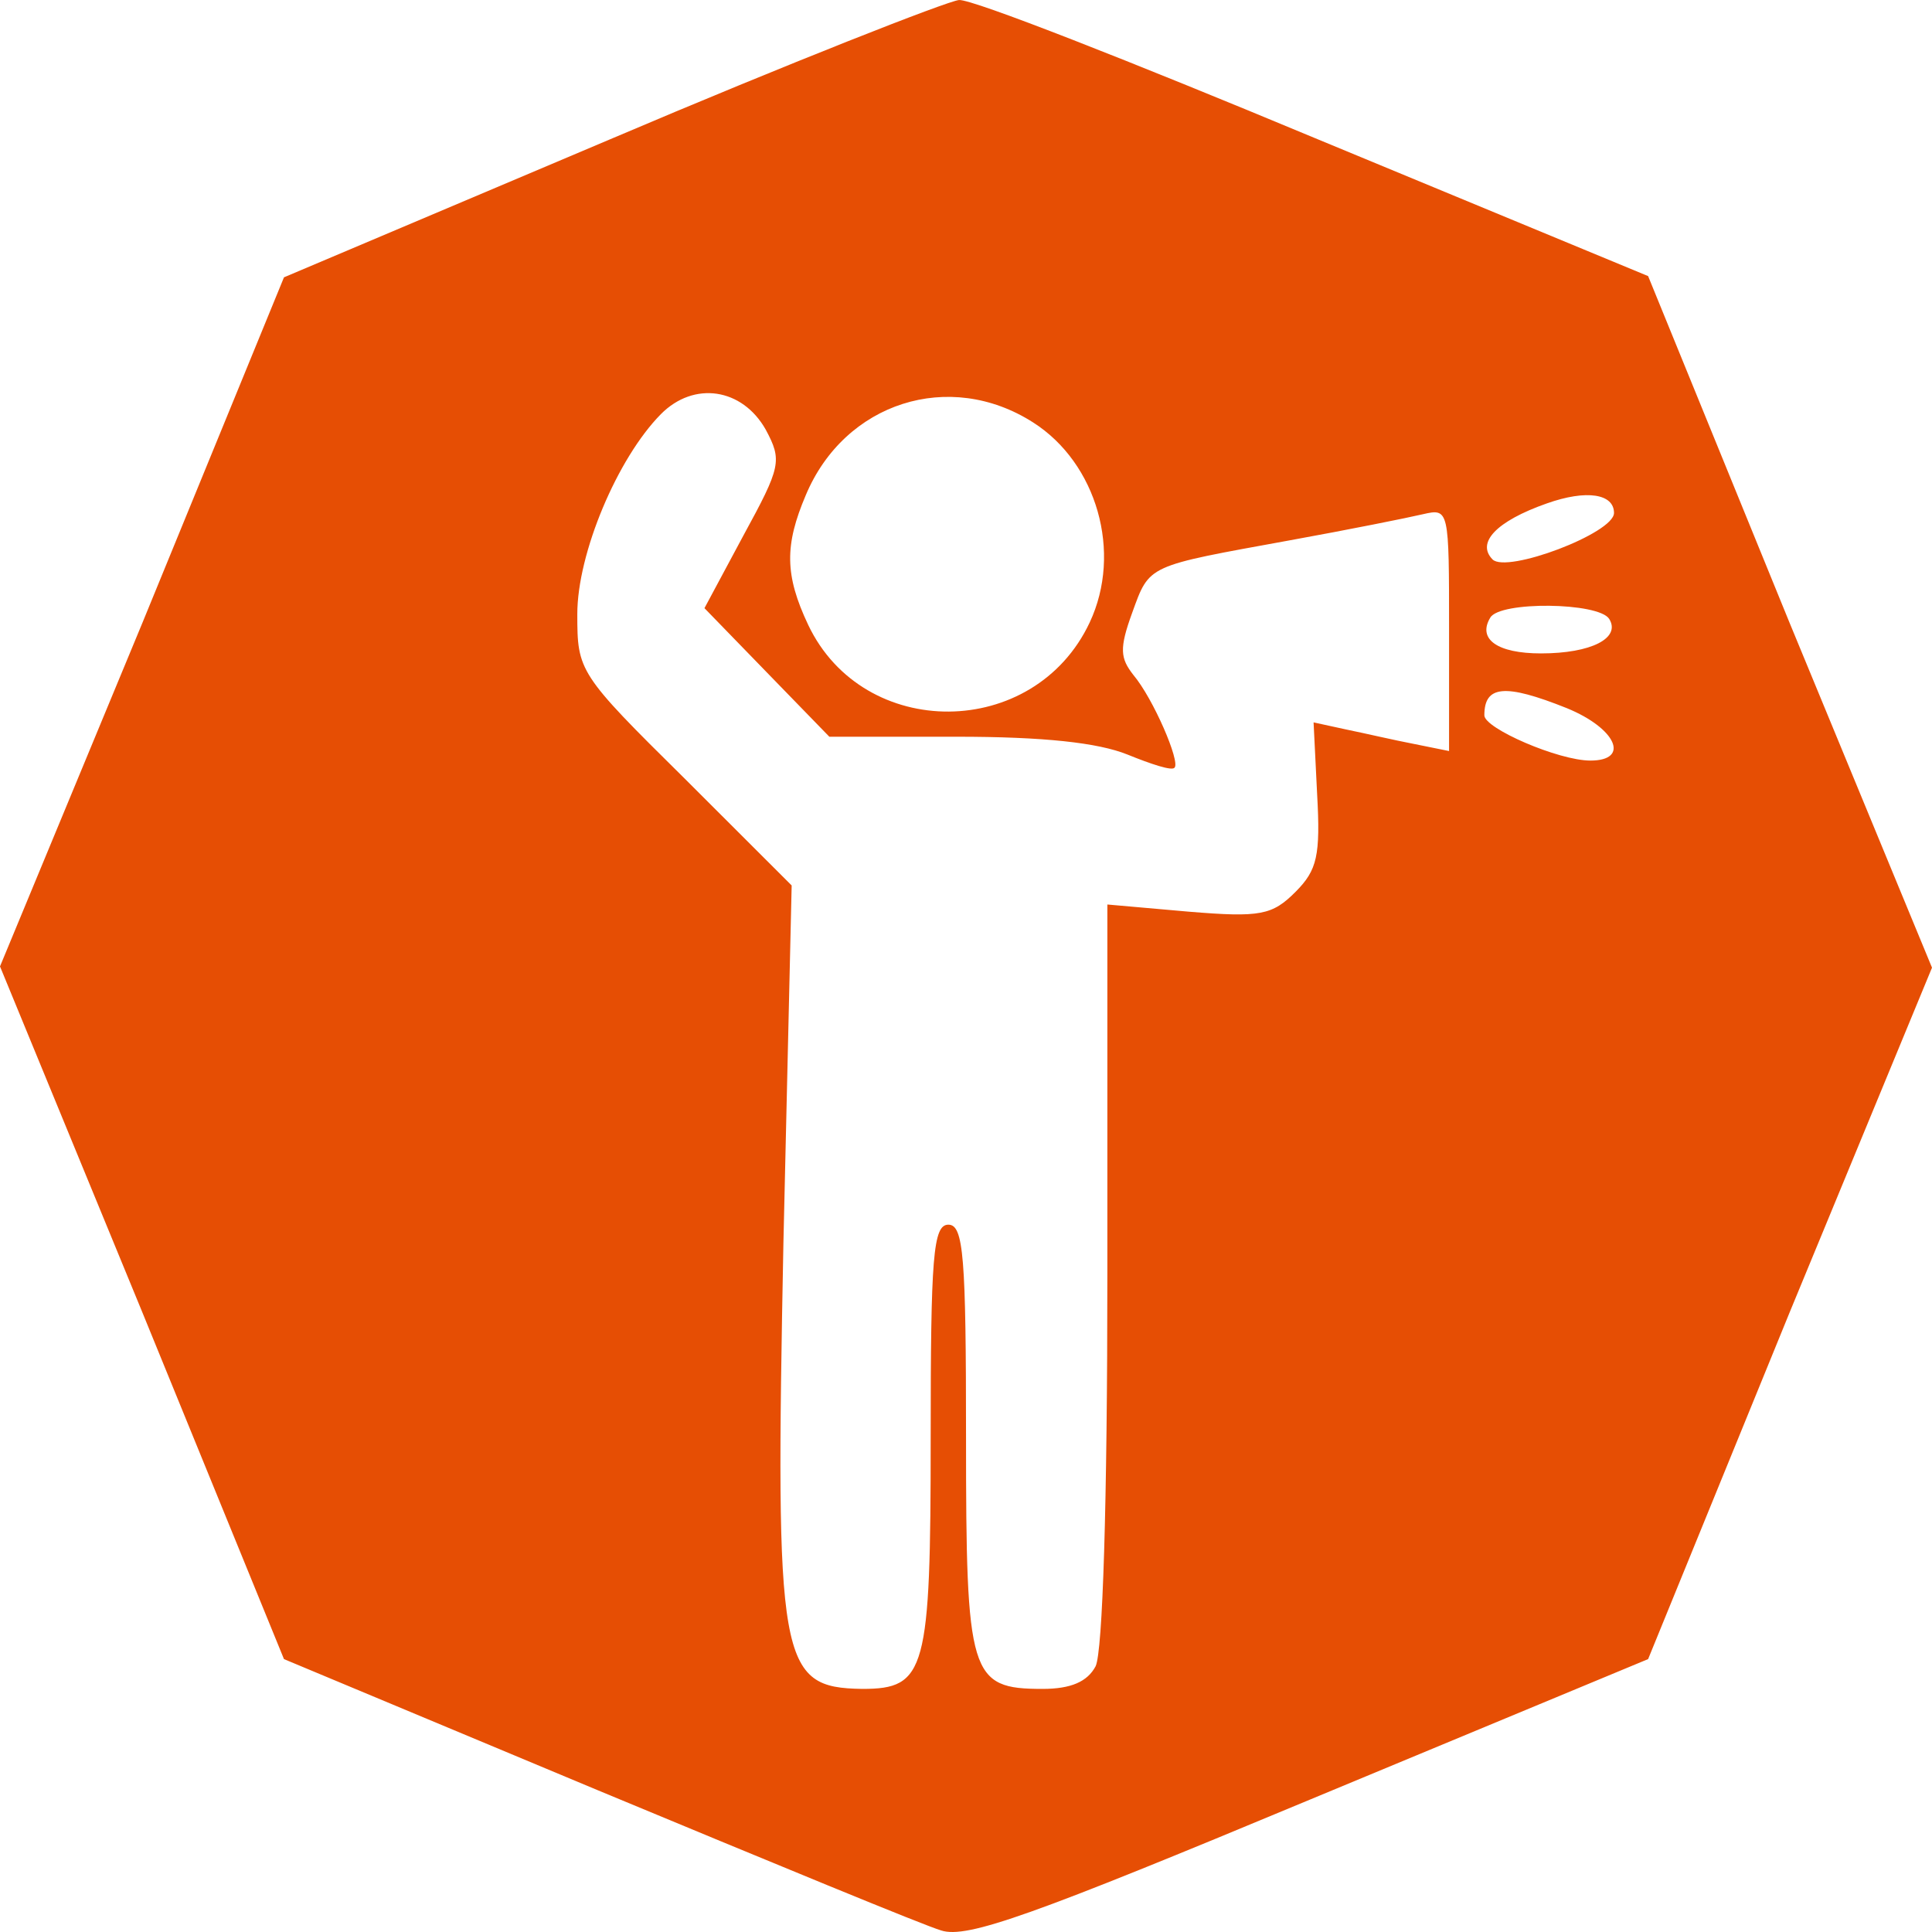 <?xml version="1.0" encoding="UTF-8" standalone="no"?>
<!DOCTYPE svg PUBLIC "-//W3C//DTD SVG 1.1//EN" "http://www.w3.org/Graphics/SVG/1.1/DTD/svg11.dtd">
<svg version="1.1" xmlns="http://www.w3.org/2000/svg" xmlns:xlink="http://www.w3.org/1999/xlink" preserveAspectRatio="xMidYMid meet" viewBox="0 0 640 640" width="100" height="100"><defs><path d="M47.22 206.21L0 320.14L47.22 434.89C75.33 503.72 90.94 541.95 94.07 549.6C156.35 575.64 190.94 590.08 197.86 592.97C254.83 616.64 306.33 637.93 311.81 639.5C320.4 642.27 342.25 634.37 433.97 596.13C441.41 593.03 478.76 577.52 545.96 549.6C549.09 541.95 564.69 503.72 592.78 434.89L640 320.55L592.78 206.21C564.69 137.36 549.09 99.11 545.96 91.46C479.7 64.03 442.88 48.79 435.52 45.72C375.03 20.49 321.95 -0.4 317.67 0.01C313.77 0.38 261.45 20.89 202.16 46.12C187.75 52.23 151.72 67.48 94.07 91.87C87.82 107.11 72.21 145.22 47.22 206.21ZM233.36 201.46C234.74 202.88 241.63 209.98 254.04 222.76C266.45 235.53 273.35 242.63 274.73 244.05C300.04 244.05 314.07 244.05 316.88 244.05C345.76 244.05 363.72 246.02 373.48 249.95C381.27 253.11 388.3 255.48 389.09 254.29C391.02 252.32 382.06 231.43 375.41 223.54C371.13 218.04 370.72 214.89 375.03 203.05C380.89 186.88 379.72 187.66 427.32 178.98C446.83 175.45 466.34 171.52 471.41 170.33C480.02 168.36 480.02 168.74 480.02 208.58C480.02 211.24 480.02 224.66 480.02 248.79C472.99 247.35 469.1 246.57 468.3 246.42C462.06 245.24 451.9 242.86 446.07 241.68C445.34 241.53 441.68 240.75 435.14 239.3C435.85 253.51 436.23 261.41 436.31 262.97C437.46 283.48 436.31 288.2 429.28 295.32C421.46 303.19 417.57 303.97 393.75 302C391.96 301.86 383 301.05 366.83 299.63C366.83 372.97 366.83 413.71 366.83 421.87C366.83 498.74 365.27 547.23 362.93 551.98C360.21 557.1 354.73 559.47 345.38 559.47C321.19 559.47 320.01 555.13 320.01 476.26C320.01 416.34 319.22 405.69 314.16 405.69C309.09 405.69 308.3 416.34 308.3 476.26C308.3 553.54 306.74 559.47 285.65 559.47C257.97 559.06 256.8 551.19 259.52 411.62C259.7 403.73 260.61 364.29 262.25 293.32C240.95 272.06 229.11 260.22 226.74 257.85C191.62 223.16 191.24 222.35 191.24 203.43C191.24 183.32 204.51 151.78 218.92 137.2C229.85 126.15 245.87 128.52 253.66 142.32C259.14 152.57 258.73 154.56 246.25 177.42C245.4 179.01 241.09 187.02 233.36 201.46ZM267.72 206.99C259.9 190.44 259.9 180.57 266.93 164.02C279.82 133.27 314.54 122.22 342.25 139.95C363.31 153.38 371.9 182.94 360.97 206.21C342.63 245.24 286.06 245.61 267.72 206.99ZM512.39 166.77C525.66 162.06 534.66 163.62 534.66 169.92C534.66 176.64 499.12 190.03 494.43 185.32C488.99 179.79 495.61 172.67 512.39 166.77ZM493.67 204.61C496.78 199.09 529.56 199.49 533.07 205.02C536.97 211.33 527.22 216.45 510.46 216.45C496.02 216.45 489.37 211.73 493.67 204.61ZM491.71 236.96C491.71 227.09 498.36 226.31 519.04 234.59C535.42 241.3 540.11 251.95 526.83 251.95C516.29 251.95 491.71 241.3 491.71 236.96Z" id="agXTEJW53"></path><path d="M47.22 206.21L0 320.14L47.22 434.89C75.33 503.72 90.94 541.95 94.07 549.6C156.35 575.64 190.94 590.08 197.86 592.97C254.83 616.64 306.33 637.93 311.81 639.5C320.4 642.27 342.25 634.37 433.97 596.13C441.41 593.03 478.76 577.52 545.96 549.6C549.09 541.95 564.69 503.72 592.78 434.89L640 320.55L592.78 206.21C564.69 137.36 549.09 99.11 545.96 91.46C479.7 64.03 442.88 48.79 435.52 45.72C375.03 20.49 321.95 -0.4 317.67 0.01C313.77 0.38 261.45 20.89 202.16 46.12C187.75 52.23 151.72 67.48 94.07 91.87C87.82 107.11 72.21 145.22 47.22 206.21ZM233.36 201.46C234.74 202.88 241.63 209.98 254.04 222.76C266.45 235.53 273.35 242.63 274.73 244.05C300.04 244.05 314.07 244.05 316.88 244.05C345.76 244.05 363.72 246.02 373.48 249.95C381.27 253.11 388.3 255.48 389.09 254.29C391.02 252.32 382.06 231.43 375.41 223.54C371.13 218.04 370.72 214.89 375.03 203.05C380.89 186.88 379.72 187.66 427.32 178.98C446.83 175.45 466.34 171.52 471.41 170.33C480.02 168.36 480.02 168.74 480.02 208.58C480.02 211.24 480.02 224.66 480.02 248.79C472.99 247.35 469.1 246.57 468.3 246.42C462.06 245.24 451.9 242.86 446.07 241.68C445.34 241.53 441.68 240.75 435.14 239.3C435.85 253.51 436.23 261.41 436.31 262.97C437.46 283.48 436.31 288.2 429.28 295.32C421.46 303.19 417.57 303.97 393.75 302C391.96 301.86 383 301.05 366.83 299.63C366.83 372.97 366.83 413.71 366.83 421.87C366.83 498.74 365.27 547.23 362.93 551.98C360.21 557.1 354.73 559.47 345.38 559.47C321.19 559.47 320.01 555.13 320.01 476.26C320.01 416.34 319.22 405.69 314.16 405.69C309.09 405.69 308.3 416.34 308.3 476.26C308.3 553.54 306.74 559.47 285.65 559.47C257.97 559.06 256.8 551.19 259.52 411.62C259.7 403.73 260.61 364.29 262.25 293.32C240.95 272.06 229.11 260.22 226.74 257.85C191.62 223.16 191.24 222.35 191.24 203.43C191.24 183.32 204.51 151.78 218.92 137.2C229.85 126.15 245.87 128.52 253.66 142.32C259.14 152.57 258.73 154.56 246.25 177.42C245.4 179.01 241.09 187.02 233.36 201.46ZM267.72 206.99C259.9 190.44 259.9 180.57 266.93 164.02C279.82 133.27 314.54 122.22 342.25 139.95C363.31 153.38 371.9 182.94 360.97 206.21C342.63 245.24 286.06 245.61 267.72 206.99ZM512.39 166.77C525.66 162.06 534.66 163.62 534.66 169.92C534.66 176.64 499.12 190.03 494.43 185.32C488.99 179.79 495.61 172.67 512.39 166.77ZM493.67 204.61C496.78 199.09 529.56 199.49 533.07 205.02C536.97 211.33 527.22 216.45 510.46 216.45C496.02 216.45 489.37 211.73 493.67 204.61ZM491.71 236.96C491.71 227.09 498.36 226.31 519.04 234.59C535.42 241.3 540.11 251.95 526.83 251.95C516.29 251.95 491.71 241.3 491.71 236.96Z" id="e5g8YzK6SH"></path></defs><g><g><g><use xlink:href="#agXTEJW53" opacity="1" fill="#e64e04" fill-opacity="1"></use><g><use xlink:href="#agXTEJW53" opacity="1" fill-opacity="0" stroke="#000000" stroke-width="1" stroke-opacity="0"></use></g></g><g><use xlink:href="#e5g8YzK6SH" opacity="1" fill="#000000" fill-opacity="0"></use><g><use xlink:href="#e5g8YzK6SH" opacity="1" fill-opacity="0" stroke="#000000" stroke-width="1" stroke-opacity="0"></use></g></g></g></g></svg>